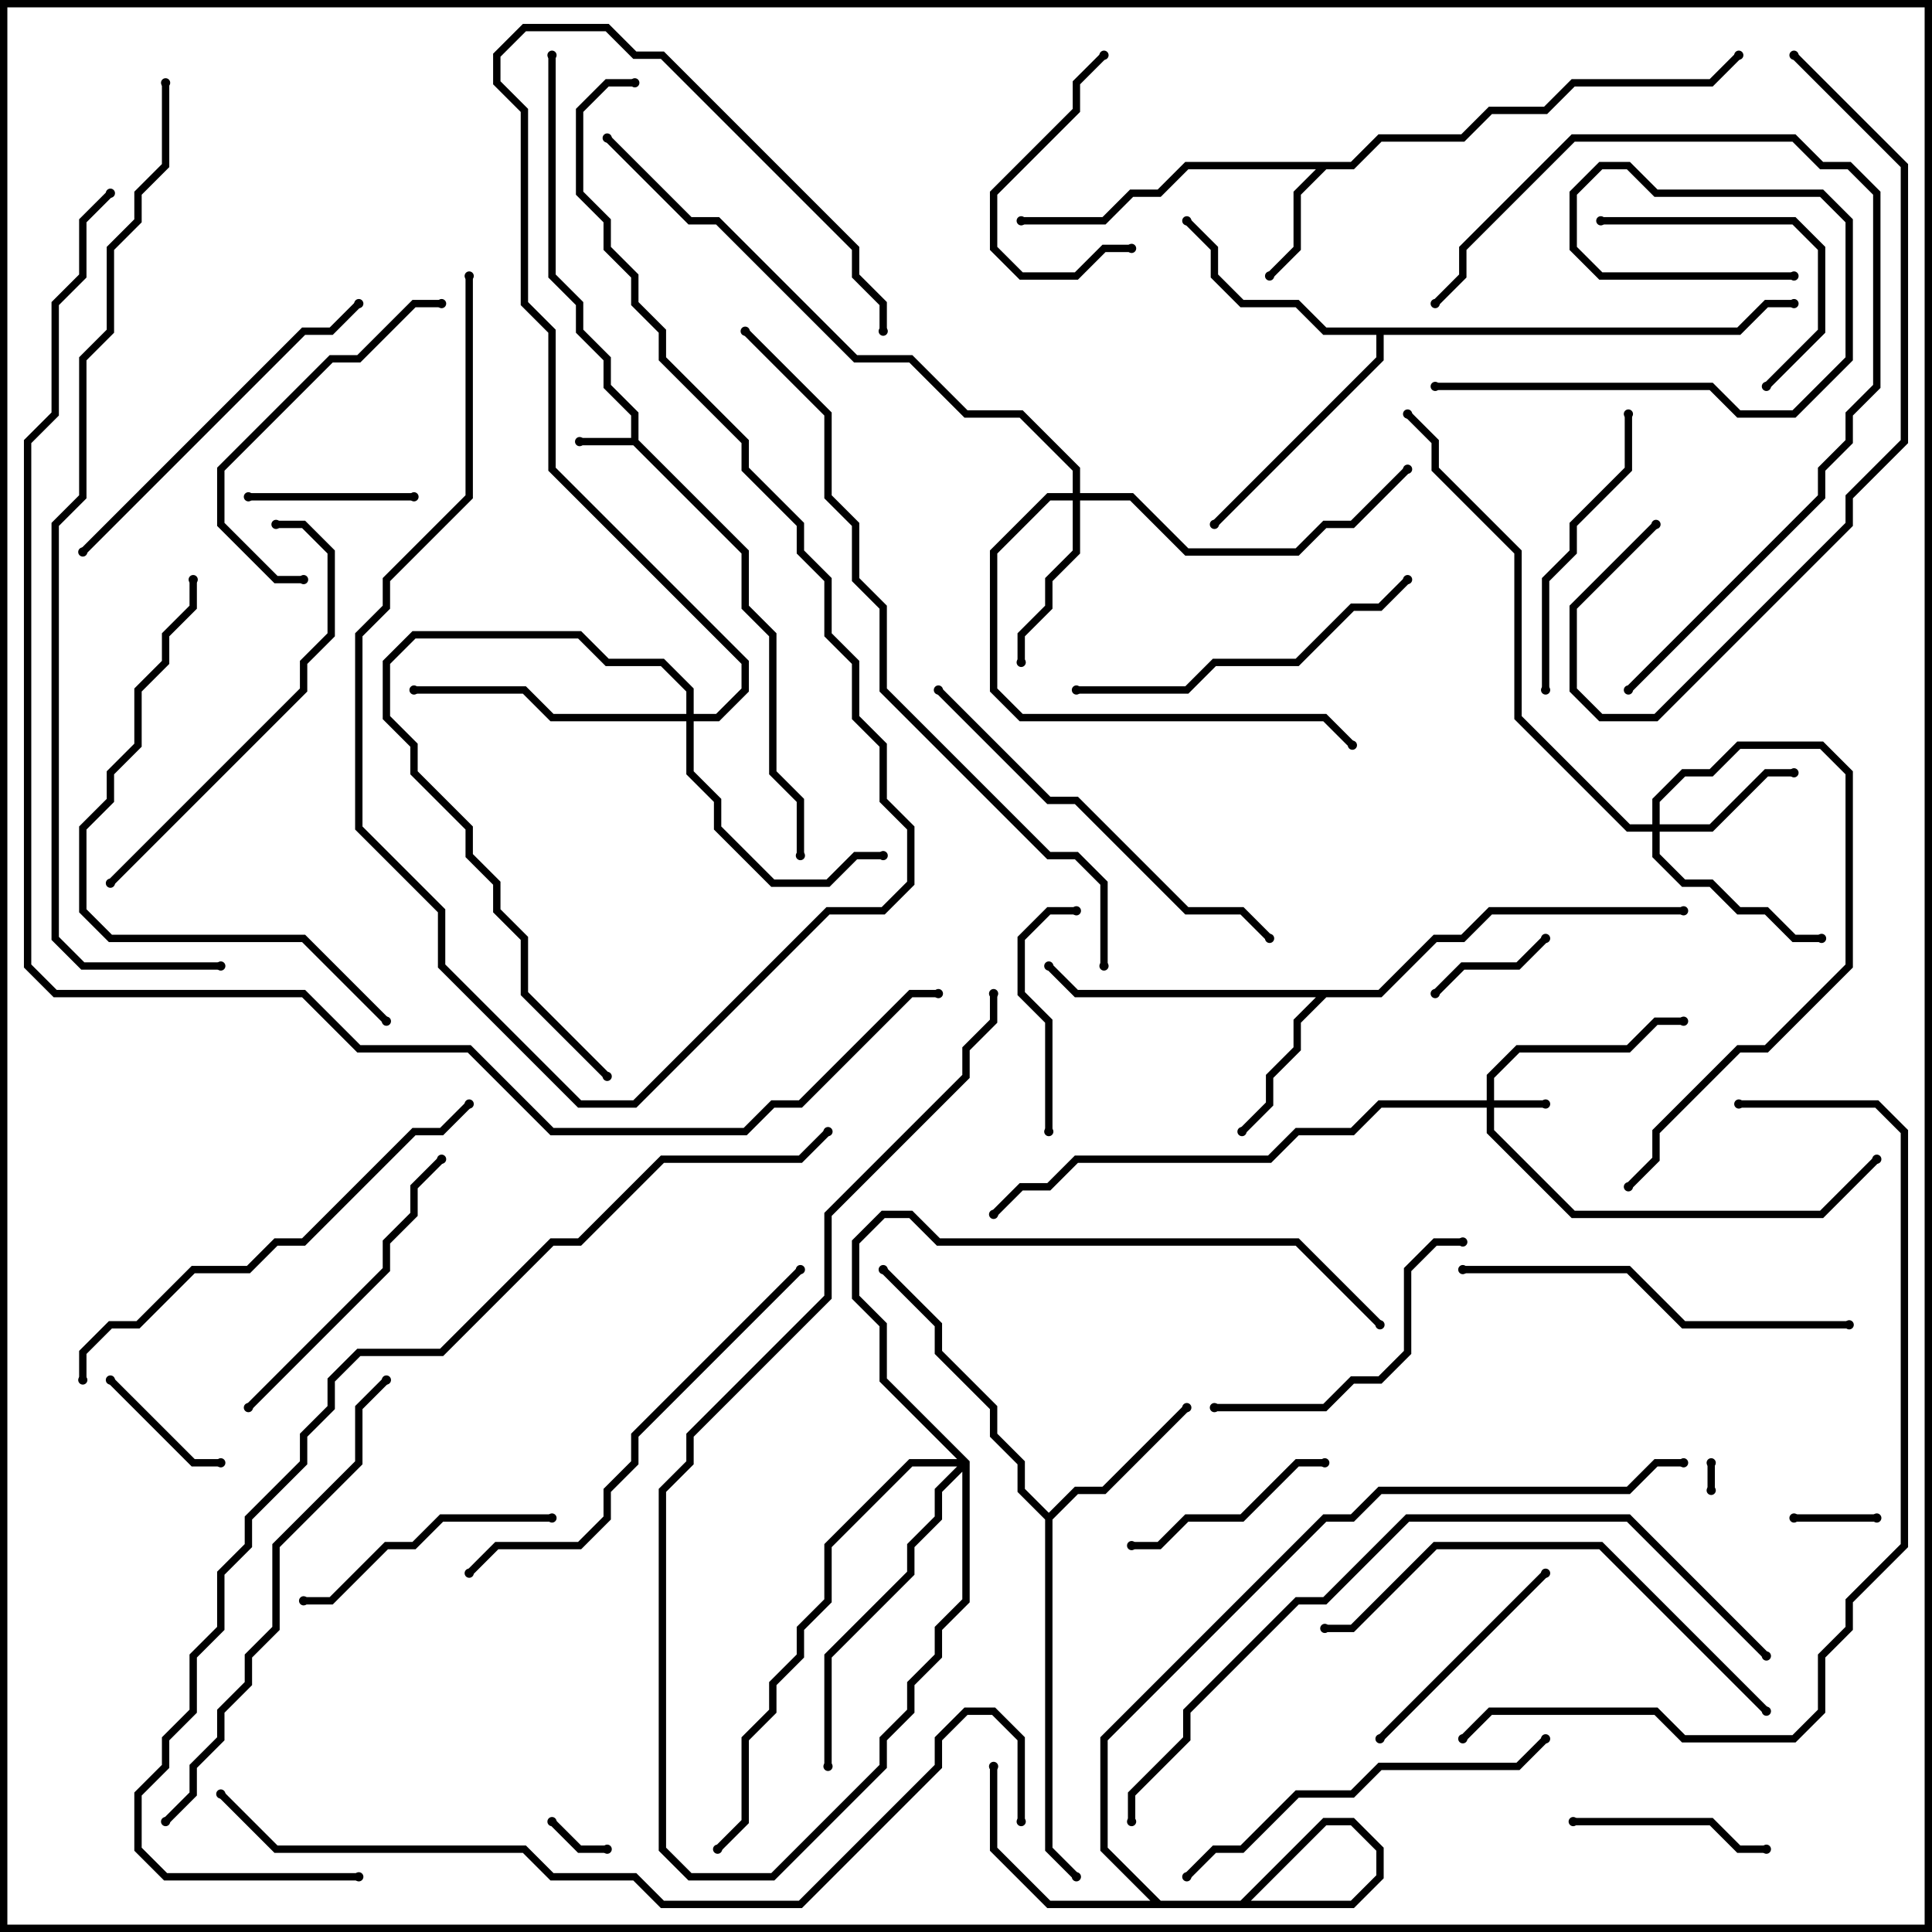 <svg version="1.1" width="105" height="105" xmlns="http://www.w3.org/2000/svg"><path d="M34.3,23.8L34.3,22.583L32.8,21.083L32.8,19.583L31.3,18.083L31.3,16.583L29.8,15.083L29.8,3L30.2,3L30.2,14.917L31.7,16.417L31.7,17.917L33.2,19.417L33.2,20.917L34.7,22.417L34.7,23.917L40.7,29.917L40.7,32.917L42.2,34.417L42.2,41.917L43.7,43.417L43.7,46.5L43.3,46.5L43.3,43.583L41.8,42.083L41.8,34.583L40.3,33.083L40.3,30.083L34.417,24.2L31.5,24.2L31.5,23.8z" stroke="none"/><path d="M73.417,8.8L74.917,7.3L79.417,7.3L80.917,5.8L83.917,5.8L85.417,4.3L92.917,4.3L94.359,2.859L94.641,3.141L93.083,4.7L85.583,4.7L84.083,6.2L81.083,6.2L79.583,7.7L75.083,7.7L73.583,9.2L72.083,9.2L70.7,10.583L70.7,13.583L69.141,15.141L68.859,14.859L70.3,13.417L70.3,10.417L71.517,9.2L64.583,9.2L63.083,10.7L61.583,10.7L60.083,12.2L55.5,12.2L55.5,11.8L59.917,11.8L61.417,10.3L62.917,10.3L64.417,8.8z" stroke="none"/><path d="M74.917,53.8L77.917,50.8L79.417,50.8L80.917,49.3L91.5,49.3L91.5,49.7L81.083,49.7L79.583,51.2L78.083,51.2L75.083,54.2L72.083,54.2L70.7,55.583L70.7,57.083L69.2,58.583L69.2,60.083L67.641,61.641L67.359,61.359L68.8,59.917L68.8,58.417L70.3,56.917L70.3,55.417L71.517,54.2L58.417,54.2L56.859,52.641L57.141,52.359L58.583,53.8z" stroke="none"/><path d="M57,82.217L58.417,80.8L59.917,80.8L64.359,76.359L64.641,76.641L60.083,81.2L58.583,81.2L57.2,82.583L57.2,100.417L58.641,101.859L58.359,102.141L56.8,100.583L56.8,82.583L55.3,81.083L55.3,79.583L53.8,78.083L53.8,76.583L50.8,73.583L50.8,72.083L47.859,69.141L48.141,68.859L51.2,71.917L51.2,73.417L54.2,76.417L54.2,77.917L55.7,79.417L55.7,80.917z" stroke="none"/><path d="M94.417,17.8L95.917,16.3L97.5,16.3L97.5,16.7L96.083,16.7L94.583,18.2L75.2,18.2L75.2,19.583L66.141,28.641L65.859,28.359L74.8,19.417L74.8,18.2L71.917,18.2L70.417,16.7L67.417,16.7L65.8,15.083L65.8,13.583L64.359,12.141L64.641,11.859L66.2,13.417L66.2,14.917L67.583,16.3L70.583,16.3L72.083,17.8z" stroke="none"/><path d="M80.8,59.8L80.8,58.417L82.417,56.8L88.417,56.8L89.917,55.3L91.5,55.3L91.5,55.7L90.083,55.7L88.583,57.2L82.583,57.2L81.2,58.583L81.2,59.8L84,59.8L84,60.2L81.2,60.2L81.2,61.417L85.583,65.8L98.917,65.8L101.859,62.859L102.141,63.141L99.083,66.2L85.417,66.2L80.8,61.583L80.8,60.2L75.083,60.2L73.583,61.7L70.583,61.7L69.083,63.2L58.583,63.2L57.083,64.7L55.583,64.7L54.141,66.141L53.859,65.859L55.417,64.3L56.917,64.3L58.417,62.8L68.917,62.8L70.417,61.3L73.417,61.3L74.917,59.8z" stroke="none"/><path d="M89.8,44.8L89.8,43.417L91.417,41.8L92.917,41.8L94.417,40.3L99.083,40.3L100.7,41.917L100.7,52.583L96.083,57.2L94.583,57.2L90.2,61.583L90.2,63.083L88.641,64.641L88.359,64.359L89.8,62.917L89.8,61.417L94.417,56.8L95.917,56.8L100.3,52.417L100.3,42.083L98.917,40.7L94.583,40.7L93.083,42.2L91.583,42.2L90.2,43.583L90.2,44.8L92.917,44.8L95.917,41.8L97.5,41.8L97.5,42.2L96.083,42.2L93.083,45.2L90.2,45.2L90.2,46.417L91.583,47.8L93.083,47.8L94.583,49.3L96.083,49.3L97.583,50.8L99,50.8L99,51.2L97.417,51.2L95.917,49.7L94.417,49.7L92.917,48.2L91.417,48.2L89.8,46.583L89.8,45.2L88.417,45.2L82.3,39.083L82.3,30.083L77.8,25.583L77.8,24.083L76.359,22.641L76.641,22.359L78.2,23.917L78.2,25.417L82.7,29.917L82.7,38.917L88.583,44.8z" stroke="none"/><path d="M58.3,26.8L58.3,25.583L55.417,22.7L52.417,22.7L49.417,19.7L46.417,19.7L38.917,12.2L37.417,12.2L32.859,7.641L33.141,7.359L37.583,11.8L39.083,11.8L46.583,19.3L49.583,19.3L52.583,22.3L55.583,22.3L58.7,25.417L58.7,26.8L61.583,26.8L64.583,29.8L70.417,29.8L71.917,28.3L73.417,28.3L76.359,25.359L76.641,25.641L73.583,28.7L72.083,28.7L70.583,30.2L64.417,30.2L61.417,27.2L58.7,27.2L58.7,30.083L57.2,31.583L57.2,33.083L55.7,34.583L55.7,36L55.3,36L55.3,34.417L56.8,32.917L56.8,31.417L58.3,29.917L58.3,27.2L57.083,27.2L54.2,30.083L54.2,37.417L55.583,38.8L72.083,38.8L73.641,40.359L73.359,40.641L71.917,39.2L55.417,39.2L53.8,37.583L53.8,29.917L56.917,26.8z" stroke="none"/><path d="M37.3,38.8L37.3,37.583L35.917,36.2L32.917,36.2L31.417,34.7L22.583,34.7L21.2,36.083L21.2,38.917L22.7,40.417L22.7,41.917L25.7,44.917L25.7,46.417L27.2,47.917L27.2,49.417L28.7,50.917L28.7,53.917L33.141,58.359L32.859,58.641L28.3,54.083L28.3,51.083L26.8,49.583L26.8,48.083L25.3,46.583L25.3,45.083L22.3,42.083L22.3,40.583L20.8,39.083L20.8,35.917L22.417,34.3L31.583,34.3L33.083,35.8L36.083,35.8L37.7,37.417L37.7,38.8L38.917,38.8L40.3,37.417L40.3,36.083L29.8,25.583L29.8,18.083L28.3,16.583L28.3,6.083L26.8,4.583L26.8,2.917L28.417,1.3L33.083,1.3L34.583,2.8L36.083,2.8L46.7,13.417L46.7,14.917L48.2,16.417L48.2,18L47.8,18L47.8,16.583L46.3,15.083L46.3,13.583L35.917,3.2L34.417,3.2L32.917,1.7L28.583,1.7L27.2,3.083L27.2,4.417L28.7,5.917L28.7,16.417L30.2,17.917L30.2,25.417L40.7,35.917L40.7,37.583L39.083,39.2L37.7,39.2L37.7,41.917L39.2,43.417L39.2,44.917L42.083,47.8L44.917,47.8L46.417,46.3L48,46.3L48,46.7L46.583,46.7L45.083,48.2L41.917,48.2L38.8,45.083L38.8,43.583L37.3,42.083L37.3,39.2L29.917,39.2L28.417,37.7L22.5,37.7L22.5,37.3L28.583,37.3L30.083,38.8z" stroke="none"/><path d="M52.7,79.417L52.7,87.083L51.2,88.583L51.2,90.083L49.7,91.583L49.7,93.083L48.2,94.583L48.2,96.083L42.083,102.2L37.417,102.2L35.8,100.583L35.8,80.917L37.3,79.417L37.3,77.917L44.8,70.417L44.8,65.917L52.3,58.417L52.3,56.917L53.8,55.417L53.8,54L54.2,54L54.2,55.583L52.7,57.083L52.7,58.583L45.2,66.083L45.2,70.583L37.7,78.083L37.7,79.583L36.2,81.083L36.2,100.417L37.583,101.8L41.917,101.8L47.8,95.917L47.8,94.417L49.3,92.917L49.3,91.417L50.8,89.917L50.8,88.417L52.3,86.917L52.3,79.983L51.2,81.083L51.2,82.583L49.7,84.083L49.7,85.583L45.2,90.083L45.2,96L44.8,96L44.8,89.917L49.3,85.417L49.3,83.917L50.8,82.417L50.8,80.917L52.017,79.7L49.583,79.7L45.2,84.083L45.2,87.083L43.7,88.583L43.7,90.083L42.2,91.583L42.2,93.083L40.7,94.583L40.7,99.083L39.141,100.641L38.859,100.359L40.3,98.917L40.3,94.417L41.8,92.917L41.8,91.417L43.3,89.917L43.3,88.417L44.8,86.917L44.8,83.917L49.417,79.3L52.017,79.3L47.8,75.083L47.8,72.083L46.3,70.583L46.3,67.417L47.917,65.8L49.583,65.8L51.083,67.3L70.583,67.3L75.141,71.859L74.859,72.141L70.417,67.7L50.917,67.7L49.417,66.2L48.083,66.2L46.7,67.583L46.7,70.417L48.2,71.917L48.2,74.917z" stroke="none"/><path d="M93.2,81L92.8,81L92.8,79.5L93.2,79.5z" stroke="none"/><path d="M29.859,99.141L30.141,98.859L31.583,100.3L33,100.3L33,100.7L31.417,100.7z" stroke="none"/><path d="M97.5,82.7L97.5,82.3L102,82.3L102,82.7z" stroke="none"/><path d="M83.859,50.859L84.141,51.141L82.583,52.7L79.583,52.7L78.141,54.141L77.859,53.859L79.417,52.3L82.417,52.3z" stroke="none"/><path d="M12,79.3L12,79.7L10.417,79.7L5.859,75.141L6.141,74.859L10.583,79.3z" stroke="none"/><path d="M22.5,26.8L22.5,27.2L13.5,27.2L13.5,26.8z" stroke="none"/><path d="M85.5,99.2L85.5,98.8L93.083,98.8L94.583,100.3L96,100.3L96,100.7L94.417,100.7L92.917,99.2z" stroke="none"/><path d="M59.859,2.859L60.141,3.141L58.7,4.583L58.7,6.083L54.2,10.583L54.2,13.417L55.583,14.8L58.417,14.8L59.917,13.3L61.5,13.3L61.5,13.7L60.083,13.7L58.583,15.2L55.417,15.2L53.8,13.583L53.8,10.417L58.3,5.917L58.3,4.417z" stroke="none"/><path d="M72,79.3L72,79.7L70.583,79.7L67.583,82.7L64.583,82.7L63.083,84.2L61.5,84.2L61.5,83.8L62.917,83.8L64.417,82.3L67.417,82.3L70.417,79.3z" stroke="none"/><path d="M57.2,61.5L56.8,61.5L56.8,55.583L55.3,54.083L55.3,50.917L56.917,49.3L58.5,49.3L58.5,49.7L57.083,49.7L55.7,51.083L55.7,53.917L57.2,55.417z" stroke="none"/><path d="M75.141,94.641L74.859,94.359L83.859,85.359L84.141,85.641z" stroke="none"/><path d="M96.141,21.141L95.859,20.859L98.8,17.917L98.8,13.583L97.417,12.2L87,12.2L87,11.8L97.583,11.8L99.2,13.417L99.2,18.083z" stroke="none"/><path d="M25.3,15L25.7,15L25.7,27.083L21.2,31.583L21.2,33.083L19.7,34.583L19.7,44.917L24.2,49.417L24.2,52.417L31.583,59.8L34.417,59.8L44.917,49.3L47.917,49.3L49.3,47.917L49.3,45.083L47.8,43.583L47.8,40.583L46.3,39.083L46.3,36.083L44.8,34.583L44.8,31.583L43.3,30.083L43.3,28.583L40.3,25.583L40.3,24.083L35.8,19.583L35.8,18.083L34.3,16.583L34.3,15.083L32.8,13.583L32.8,12.083L31.3,10.583L31.3,5.917L32.917,4.3L34.5,4.3L34.5,4.7L33.083,4.7L31.7,6.083L31.7,10.417L33.2,11.917L33.2,13.417L34.7,14.917L34.7,16.417L36.2,17.917L36.2,19.417L40.7,23.917L40.7,25.417L43.7,28.417L43.7,29.917L45.2,31.417L45.2,34.417L46.7,35.917L46.7,38.917L48.2,40.417L48.2,43.417L49.7,44.917L49.7,48.083L48.083,49.7L45.083,49.7L34.583,60.2L31.417,60.2L23.8,52.583L23.8,49.583L19.3,45.083L19.3,34.417L20.8,32.917L20.8,31.417L25.3,26.917z" stroke="none"/><path d="M16.5,87.2L16.5,86.8L17.917,86.8L20.917,83.8L22.417,83.8L23.917,82.3L30,82.3L30,82.7L24.083,82.7L22.583,84.2L21.083,84.2L18.083,87.2z" stroke="none"/><path d="M88.3,22.5L88.7,22.5L88.7,25.583L85.7,28.583L85.7,30.083L84.2,31.583L84.2,37.5L83.8,37.5L83.8,31.417L85.3,29.917L85.3,28.417L88.3,25.417z" stroke="none"/><path d="M66,76.7L66,76.3L71.917,76.3L73.417,74.8L74.917,74.8L76.3,73.417L76.3,68.917L77.917,67.3L79.5,67.3L79.5,67.7L78.083,67.7L76.7,69.083L76.7,73.583L75.083,75.2L73.583,75.2L72.083,76.7z" stroke="none"/><path d="M16.5,31.3L16.5,31.7L14.917,31.7L11.8,28.583L11.8,25.417L17.917,19.3L19.417,19.3L22.417,16.3L24,16.3L24,16.7L22.583,16.7L19.583,19.7L18.083,19.7L12.2,25.583L12.2,28.417L15.083,31.3z" stroke="none"/><path d="M13.641,76.641L13.359,76.359L20.8,68.917L20.8,67.417L22.3,65.917L22.3,64.417L23.859,62.859L24.141,63.141L22.7,64.583L22.7,66.083L21.2,67.583L21.2,69.083z" stroke="none"/><path d="M76.359,31.359L76.641,31.641L75.083,33.2L73.583,33.2L70.583,36.2L66.083,36.2L64.583,37.7L58.5,37.7L58.5,37.3L64.417,37.3L65.917,35.8L70.417,35.8L73.417,32.8L74.917,32.8z" stroke="none"/><path d="M19.359,16.359L19.641,16.641L18.083,18.2L16.583,18.2L4.641,30.141L4.359,29.859L16.417,17.8L17.917,17.8z" stroke="none"/><path d="M78,21.2L78,20.8L93.083,20.8L94.583,22.3L97.417,22.3L100.3,19.417L100.3,12.083L98.917,10.7L89.917,10.7L88.417,9.2L87.083,9.2L85.7,10.583L85.7,13.417L87.083,14.8L97.5,14.8L97.5,15.2L86.917,15.2L85.3,13.583L85.3,10.417L86.917,8.8L88.583,8.8L90.083,10.3L99.083,10.3L100.7,11.917L100.7,19.583L97.583,22.7L94.417,22.7L92.917,21.2z" stroke="none"/><path d="M64.641,102.141L64.359,101.859L65.917,100.3L67.417,100.3L70.417,97.3L73.417,97.3L74.917,95.8L82.417,95.8L83.859,94.359L84.141,94.641L82.583,96.2L75.083,96.2L73.583,97.7L70.583,97.7L67.583,100.7L66.083,100.7z" stroke="none"/><path d="M100.5,71.8L100.5,72.2L91.417,72.2L88.417,69.2L79.5,69.2L79.5,68.8L88.583,68.8L91.583,71.8z" stroke="none"/><path d="M6.141,48.141L5.859,47.859L16.3,37.417L16.3,35.917L17.8,34.417L17.8,30.083L16.417,28.7L15,28.7L15,28.3L16.583,28.3L18.2,29.917L18.2,34.583L16.7,36.083L16.7,37.583z" stroke="none"/><path d="M50.859,37.641L51.141,37.359L57.083,43.3L58.583,43.3L64.583,49.3L67.583,49.3L69.141,50.859L68.859,51.141L67.417,49.7L64.417,49.7L58.417,43.7L56.917,43.7z" stroke="none"/><path d="M88.641,37.641L88.359,37.359L98.8,26.917L98.8,25.417L100.3,23.917L100.3,22.417L101.8,20.917L101.8,10.583L100.417,9.2L98.917,9.2L97.417,7.7L85.583,7.7L79.7,13.583L79.7,15.083L78.141,16.641L77.859,16.359L79.3,14.917L79.3,13.417L85.417,7.3L97.583,7.3L99.083,8.8L100.583,8.8L102.2,10.417L102.2,21.083L100.7,22.583L100.7,24.083L99.2,25.583L99.2,27.083z" stroke="none"/><path d="M43.359,68.859L43.641,69.141L34.7,78.083L34.7,79.583L33.2,81.083L33.2,82.583L31.583,84.2L27.083,84.2L25.641,85.641L25.359,85.359L26.917,83.8L31.417,83.8L32.8,82.417L32.8,80.917L34.3,79.417L34.3,77.917z" stroke="none"/><path d="M96.141,92.859L95.859,93.141L86.917,84.2L78.083,84.2L73.583,88.7L72,88.7L72,88.3L73.417,88.3L77.917,83.8L87.083,83.8z" stroke="none"/><path d="M25.359,59.859L25.641,60.141L24.083,61.7L22.583,61.7L16.583,67.7L15.083,67.7L13.583,69.2L10.583,69.2L7.583,72.2L6.083,72.2L4.7,73.583L4.7,75L4.3,75L4.3,73.417L5.917,71.8L7.417,71.8L10.417,68.8L13.417,68.8L14.917,67.3L16.417,67.3L22.417,61.3L23.917,61.3z" stroke="none"/><path d="M21.141,55.359L20.859,55.641L16.417,51.2L5.917,51.2L4.3,49.583L4.3,44.917L5.8,43.417L5.8,41.917L7.3,40.417L7.3,37.417L8.8,35.917L8.8,34.417L10.3,32.917L10.3,31.5L10.7,31.5L10.7,33.083L9.2,34.583L9.2,36.083L7.7,37.583L7.7,40.583L6.2,42.083L6.2,43.583L4.7,45.083L4.7,49.417L6.083,50.8L16.583,50.8z" stroke="none"/><path d="M89.859,28.359L90.141,28.641L85.7,33.083L85.7,37.417L87.083,38.8L89.917,38.8L100.3,28.417L100.3,26.917L103.3,23.917L103.3,9.083L97.359,3.141L97.641,2.859L103.7,8.917L103.7,24.083L100.7,27.083L100.7,28.583L90.083,39.2L86.917,39.2L85.3,37.583L85.3,32.917z" stroke="none"/><path d="M9.141,99.141L8.859,98.859L10.3,97.417L10.3,95.917L11.8,94.417L11.8,92.917L13.3,91.417L13.3,89.917L14.8,88.417L14.8,83.917L19.3,79.417L19.3,76.417L20.859,74.859L21.141,75.141L19.7,76.583L19.7,79.583L15.2,84.083L15.2,88.583L13.7,90.083L13.7,91.583L12.2,93.083L12.2,94.583L10.7,96.083L10.7,97.583z" stroke="none"/><path d="M96.141,89.859L95.859,90.141L88.417,82.7L76.583,82.7L72.083,87.2L70.583,87.2L64.7,93.083L64.7,94.583L61.7,97.583L61.7,99L61.3,99L61.3,97.417L64.3,94.417L64.3,92.917L70.417,86.8L71.917,86.8L76.417,82.3L88.583,82.3z" stroke="none"/><path d="M79.641,94.641L79.359,94.359L80.917,92.8L90.083,92.8L91.583,94.3L97.417,94.3L98.8,92.917L98.8,89.917L100.3,88.417L100.3,86.917L103.3,83.917L103.3,61.583L101.917,60.2L94.5,60.2L94.5,59.8L102.083,59.8L103.7,61.417L103.7,84.083L100.7,87.083L100.7,88.583L99.2,90.083L99.2,93.083L97.583,94.7L91.417,94.7L89.917,93.2L81.083,93.2z" stroke="none"/><path d="M40.359,18.141L40.641,17.859L45.2,22.417L45.2,26.917L46.7,28.417L46.7,31.417L48.2,32.917L48.2,37.417L57.083,46.3L58.583,46.3L60.2,47.917L60.2,52.5L59.8,52.5L59.8,48.083L58.417,46.7L56.917,46.7L47.8,37.583L47.8,33.083L46.3,31.583L46.3,28.583L44.8,27.083L44.8,22.583z" stroke="none"/><path d="M53.8,96L54.2,96L54.2,100.417L57.083,103.3L73.417,103.3L74.8,101.917L74.8,100.583L73.417,99.2L72.083,99.2L67.583,103.7L62.917,103.7L59.8,100.583L59.8,94.417L71.917,82.3L73.417,82.3L74.917,80.8L88.417,80.8L89.917,79.3L91.5,79.3L91.5,79.7L90.083,79.7L88.583,81.2L75.083,81.2L73.583,82.7L72.083,82.7L60.2,94.583L60.2,100.417L63.083,103.3L67.417,103.3L71.917,98.8L73.583,98.8L75.2,100.417L75.2,102.083L73.583,103.7L56.917,103.7L53.8,100.583z" stroke="none"/><path d="M11.859,97.641L12.141,97.359L15.083,100.3L28.583,100.3L30.083,101.8L34.583,101.8L36.083,103.3L43.417,103.3L50.8,95.917L50.8,94.417L52.417,92.8L54.083,92.8L55.7,94.417L55.7,99L55.3,99L55.3,94.583L53.917,93.2L52.583,93.2L51.2,94.583L51.2,96.083L43.583,103.7L35.917,103.7L34.417,102.2L29.917,102.2L28.417,100.7L14.917,100.7z" stroke="none"/><path d="M19.5,101.8L19.5,102.2L8.917,102.2L7.3,100.583L7.3,97.417L8.8,95.917L8.8,94.417L10.3,92.917L10.3,89.917L11.8,88.417L11.8,85.417L13.3,83.917L13.3,82.417L16.3,79.417L16.3,77.917L17.8,76.417L17.8,74.917L19.417,73.3L23.917,73.3L29.917,67.3L31.417,67.3L35.917,62.8L43.417,62.8L44.859,61.359L45.141,61.641L43.583,63.2L36.083,63.2L31.583,67.7L30.083,67.7L24.083,73.7L19.583,73.7L18.2,75.083L18.2,76.583L16.7,78.083L16.7,79.583L13.7,82.583L13.7,84.083L12.2,85.583L12.2,88.583L10.7,90.083L10.7,93.083L9.2,94.583L9.2,96.083L7.7,97.583L7.7,100.417L9.083,101.8z" stroke="none"/><path d="M8.8,4.5L9.2,4.5L9.2,9.083L7.7,10.583L7.7,12.083L6.2,13.583L6.2,18.083L4.7,19.583L4.7,27.083L3.2,28.583L3.2,50.917L4.583,52.3L12,52.3L12,52.7L4.417,52.7L2.8,51.083L2.8,28.417L4.3,26.917L4.3,19.417L5.8,17.917L5.8,13.417L7.3,11.917L7.3,10.417L8.8,8.917z" stroke="none"/><path d="M5.859,10.359L6.141,10.641L4.7,12.083L4.7,15.083L3.2,16.583L3.2,22.583L1.7,24.083L1.7,52.417L3.083,53.8L16.583,53.8L19.583,56.8L25.583,56.8L30.083,61.3L40.417,61.3L41.917,59.8L43.417,59.8L49.417,53.8L51,53.8L51,54.2L49.583,54.2L43.583,60.2L42.083,60.2L40.583,61.7L29.917,61.7L25.417,57.2L19.417,57.2L16.417,54.2L2.917,54.2L1.3,52.583L1.3,23.917L2.8,22.417L2.8,16.417L4.3,14.917L4.3,11.917z" stroke="none"/><circle cx="31.5" cy="24" r="0.25" stroke-width="0" fill="#000" /><circle cx="30" cy="3" r="0.25" stroke-width="0" fill="#000" /><circle cx="43.5" cy="46.5" r="0.25" stroke-width="0" fill="#000" /><circle cx="69" cy="15" r="0.25" stroke-width="0" fill="#000" /><circle cx="55.5" cy="12" r="0.25" stroke-width="0" fill="#000" /><circle cx="94.5" cy="3" r="0.25" stroke-width="0" fill="#000" /><circle cx="67.5" cy="61.5" r="0.25" stroke-width="0" fill="#000" /><circle cx="57" cy="52.5" r="0.25" stroke-width="0" fill="#000" /><circle cx="91.5" cy="49.5" r="0.25" stroke-width="0" fill="#000" /><circle cx="64.5" cy="76.5" r="0.25" stroke-width="0" fill="#000" /><circle cx="48" cy="69" r="0.25" stroke-width="0" fill="#000" /><circle cx="58.5" cy="102" r="0.25" stroke-width="0" fill="#000" /><circle cx="64.5" cy="12" r="0.25" stroke-width="0" fill="#000" /><circle cx="66" cy="28.5" r="0.25" stroke-width="0" fill="#000" /><circle cx="97.5" cy="16.5" r="0.25" stroke-width="0" fill="#000" /><circle cx="84" cy="60" r="0.25" stroke-width="0" fill="#000" /><circle cx="91.5" cy="55.5" r="0.25" stroke-width="0" fill="#000" /><circle cx="102" cy="63" r="0.25" stroke-width="0" fill="#000" /><circle cx="54" cy="66" r="0.25" stroke-width="0" fill="#000" /><circle cx="97.5" cy="42" r="0.25" stroke-width="0" fill="#000" /><circle cx="99" cy="51" r="0.25" stroke-width="0" fill="#000" /><circle cx="88.5" cy="64.5" r="0.25" stroke-width="0" fill="#000" /><circle cx="76.5" cy="22.5" r="0.25" stroke-width="0" fill="#000" /><circle cx="55.5" cy="36" r="0.25" stroke-width="0" fill="#000" /><circle cx="76.5" cy="25.5" r="0.25" stroke-width="0" fill="#000" /><circle cx="73.5" cy="40.5" r="0.25" stroke-width="0" fill="#000" /><circle cx="33" cy="7.5" r="0.25" stroke-width="0" fill="#000" /><circle cx="48" cy="46.5" r="0.25" stroke-width="0" fill="#000" /><circle cx="22.5" cy="37.5" r="0.25" stroke-width="0" fill="#000" /><circle cx="33" cy="58.5" r="0.25" stroke-width="0" fill="#000" /><circle cx="48" cy="18" r="0.25" stroke-width="0" fill="#000" /><circle cx="45" cy="96" r="0.25" stroke-width="0" fill="#000" /><circle cx="75" cy="72" r="0.25" stroke-width="0" fill="#000" /><circle cx="39" cy="100.5" r="0.25" stroke-width="0" fill="#000" /><circle cx="54" cy="54" r="0.25" stroke-width="0" fill="#000" /><circle cx="93" cy="81" r="0.25" stroke-width="0" fill="#000" /><circle cx="93" cy="79.5" r="0.25" stroke-width="0" fill="#000" /><circle cx="30" cy="99" r="0.25" stroke-width="0" fill="#000" /><circle cx="33" cy="100.5" r="0.25" stroke-width="0" fill="#000" /><circle cx="97.5" cy="82.5" r="0.25" stroke-width="0" fill="#000" /><circle cx="102" cy="82.5" r="0.25" stroke-width="0" fill="#000" /><circle cx="84" cy="51" r="0.25" stroke-width="0" fill="#000" /><circle cx="78" cy="54" r="0.25" stroke-width="0" fill="#000" /><circle cx="12" cy="79.5" r="0.25" stroke-width="0" fill="#000" /><circle cx="6" cy="75" r="0.25" stroke-width="0" fill="#000" /><circle cx="22.5" cy="27" r="0.25" stroke-width="0" fill="#000" /><circle cx="13.5" cy="27" r="0.25" stroke-width="0" fill="#000" /><circle cx="85.5" cy="99" r="0.25" stroke-width="0" fill="#000" /><circle cx="96" cy="100.5" r="0.25" stroke-width="0" fill="#000" /><circle cx="60" cy="3" r="0.25" stroke-width="0" fill="#000" /><circle cx="61.5" cy="13.5" r="0.25" stroke-width="0" fill="#000" /><circle cx="72" cy="79.5" r="0.25" stroke-width="0" fill="#000" /><circle cx="61.5" cy="84" r="0.25" stroke-width="0" fill="#000" /><circle cx="57" cy="61.5" r="0.25" stroke-width="0" fill="#000" /><circle cx="58.5" cy="49.5" r="0.25" stroke-width="0" fill="#000" /><circle cx="75" cy="94.5" r="0.25" stroke-width="0" fill="#000" /><circle cx="84" cy="85.5" r="0.25" stroke-width="0" fill="#000" /><circle cx="96" cy="21" r="0.25" stroke-width="0" fill="#000" /><circle cx="87" cy="12" r="0.25" stroke-width="0" fill="#000" /><circle cx="25.5" cy="15" r="0.25" stroke-width="0" fill="#000" /><circle cx="34.5" cy="4.5" r="0.25" stroke-width="0" fill="#000" /><circle cx="16.5" cy="87" r="0.25" stroke-width="0" fill="#000" /><circle cx="30" cy="82.5" r="0.25" stroke-width="0" fill="#000" /><circle cx="88.5" cy="22.5" r="0.25" stroke-width="0" fill="#000" /><circle cx="84" cy="37.5" r="0.25" stroke-width="0" fill="#000" /><circle cx="66" cy="76.5" r="0.25" stroke-width="0" fill="#000" /><circle cx="79.5" cy="67.5" r="0.25" stroke-width="0" fill="#000" /><circle cx="16.5" cy="31.5" r="0.25" stroke-width="0" fill="#000" /><circle cx="24" cy="16.5" r="0.25" stroke-width="0" fill="#000" /><circle cx="13.5" cy="76.5" r="0.25" stroke-width="0" fill="#000" /><circle cx="24" cy="63" r="0.25" stroke-width="0" fill="#000" /><circle cx="76.5" cy="31.5" r="0.25" stroke-width="0" fill="#000" /><circle cx="58.5" cy="37.5" r="0.25" stroke-width="0" fill="#000" /><circle cx="19.5" cy="16.5" r="0.25" stroke-width="0" fill="#000" /><circle cx="4.5" cy="30" r="0.25" stroke-width="0" fill="#000" /><circle cx="78" cy="21" r="0.25" stroke-width="0" fill="#000" /><circle cx="97.5" cy="15" r="0.25" stroke-width="0" fill="#000" /><circle cx="64.5" cy="102" r="0.25" stroke-width="0" fill="#000" /><circle cx="84" cy="94.5" r="0.25" stroke-width="0" fill="#000" /><circle cx="100.5" cy="72" r="0.25" stroke-width="0" fill="#000" /><circle cx="79.5" cy="69" r="0.25" stroke-width="0" fill="#000" /><circle cx="6" cy="48" r="0.25" stroke-width="0" fill="#000" /><circle cx="15" cy="28.5" r="0.25" stroke-width="0" fill="#000" /><circle cx="51" cy="37.5" r="0.25" stroke-width="0" fill="#000" /><circle cx="69" cy="51" r="0.25" stroke-width="0" fill="#000" /><circle cx="88.5" cy="37.5" r="0.25" stroke-width="0" fill="#000" /><circle cx="78" cy="16.5" r="0.25" stroke-width="0" fill="#000" /><circle cx="43.5" cy="69" r="0.25" stroke-width="0" fill="#000" /><circle cx="25.5" cy="85.5" r="0.25" stroke-width="0" fill="#000" /><circle cx="96" cy="93" r="0.25" stroke-width="0" fill="#000" /><circle cx="72" cy="88.5" r="0.25" stroke-width="0" fill="#000" /><circle cx="25.5" cy="60" r="0.25" stroke-width="0" fill="#000" /><circle cx="4.5" cy="75" r="0.25" stroke-width="0" fill="#000" /><circle cx="21" cy="55.5" r="0.25" stroke-width="0" fill="#000" /><circle cx="10.5" cy="31.5" r="0.25" stroke-width="0" fill="#000" /><circle cx="90" cy="28.5" r="0.25" stroke-width="0" fill="#000" /><circle cx="97.5" cy="3" r="0.25" stroke-width="0" fill="#000" /><circle cx="9" cy="99" r="0.25" stroke-width="0" fill="#000" /><circle cx="21" cy="75" r="0.25" stroke-width="0" fill="#000" /><circle cx="96" cy="90" r="0.25" stroke-width="0" fill="#000" /><circle cx="61.5" cy="99" r="0.25" stroke-width="0" fill="#000" /><circle cx="79.5" cy="94.5" r="0.25" stroke-width="0" fill="#000" /><circle cx="94.5" cy="60" r="0.25" stroke-width="0" fill="#000" /><circle cx="40.5" cy="18" r="0.25" stroke-width="0" fill="#000" /><circle cx="60" cy="52.5" r="0.25" stroke-width="0" fill="#000" /><circle cx="54" cy="96" r="0.25" stroke-width="0" fill="#000" /><circle cx="91.5" cy="79.5" r="0.25" stroke-width="0" fill="#000" /><circle cx="12" cy="97.5" r="0.25" stroke-width="0" fill="#000" /><circle cx="55.5" cy="99" r="0.25" stroke-width="0" fill="#000" /><circle cx="19.5" cy="102" r="0.25" stroke-width="0" fill="#000" /><circle cx="45" cy="61.5" r="0.25" stroke-width="0" fill="#000" /><circle cx="9" cy="4.5" r="0.25" stroke-width="0" fill="#000" /><circle cx="12" cy="52.5" r="0.25" stroke-width="0" fill="#000" /><circle cx="6" cy="10.5" r="0.25" stroke-width="0" fill="#000" /><circle cx="51" cy="54" r="0.25" stroke-width="0" fill="#000" /><rect x="0" y="0" width="105" height="105" stroke-width="0.8" stroke="#000" fill="none" /></svg>
